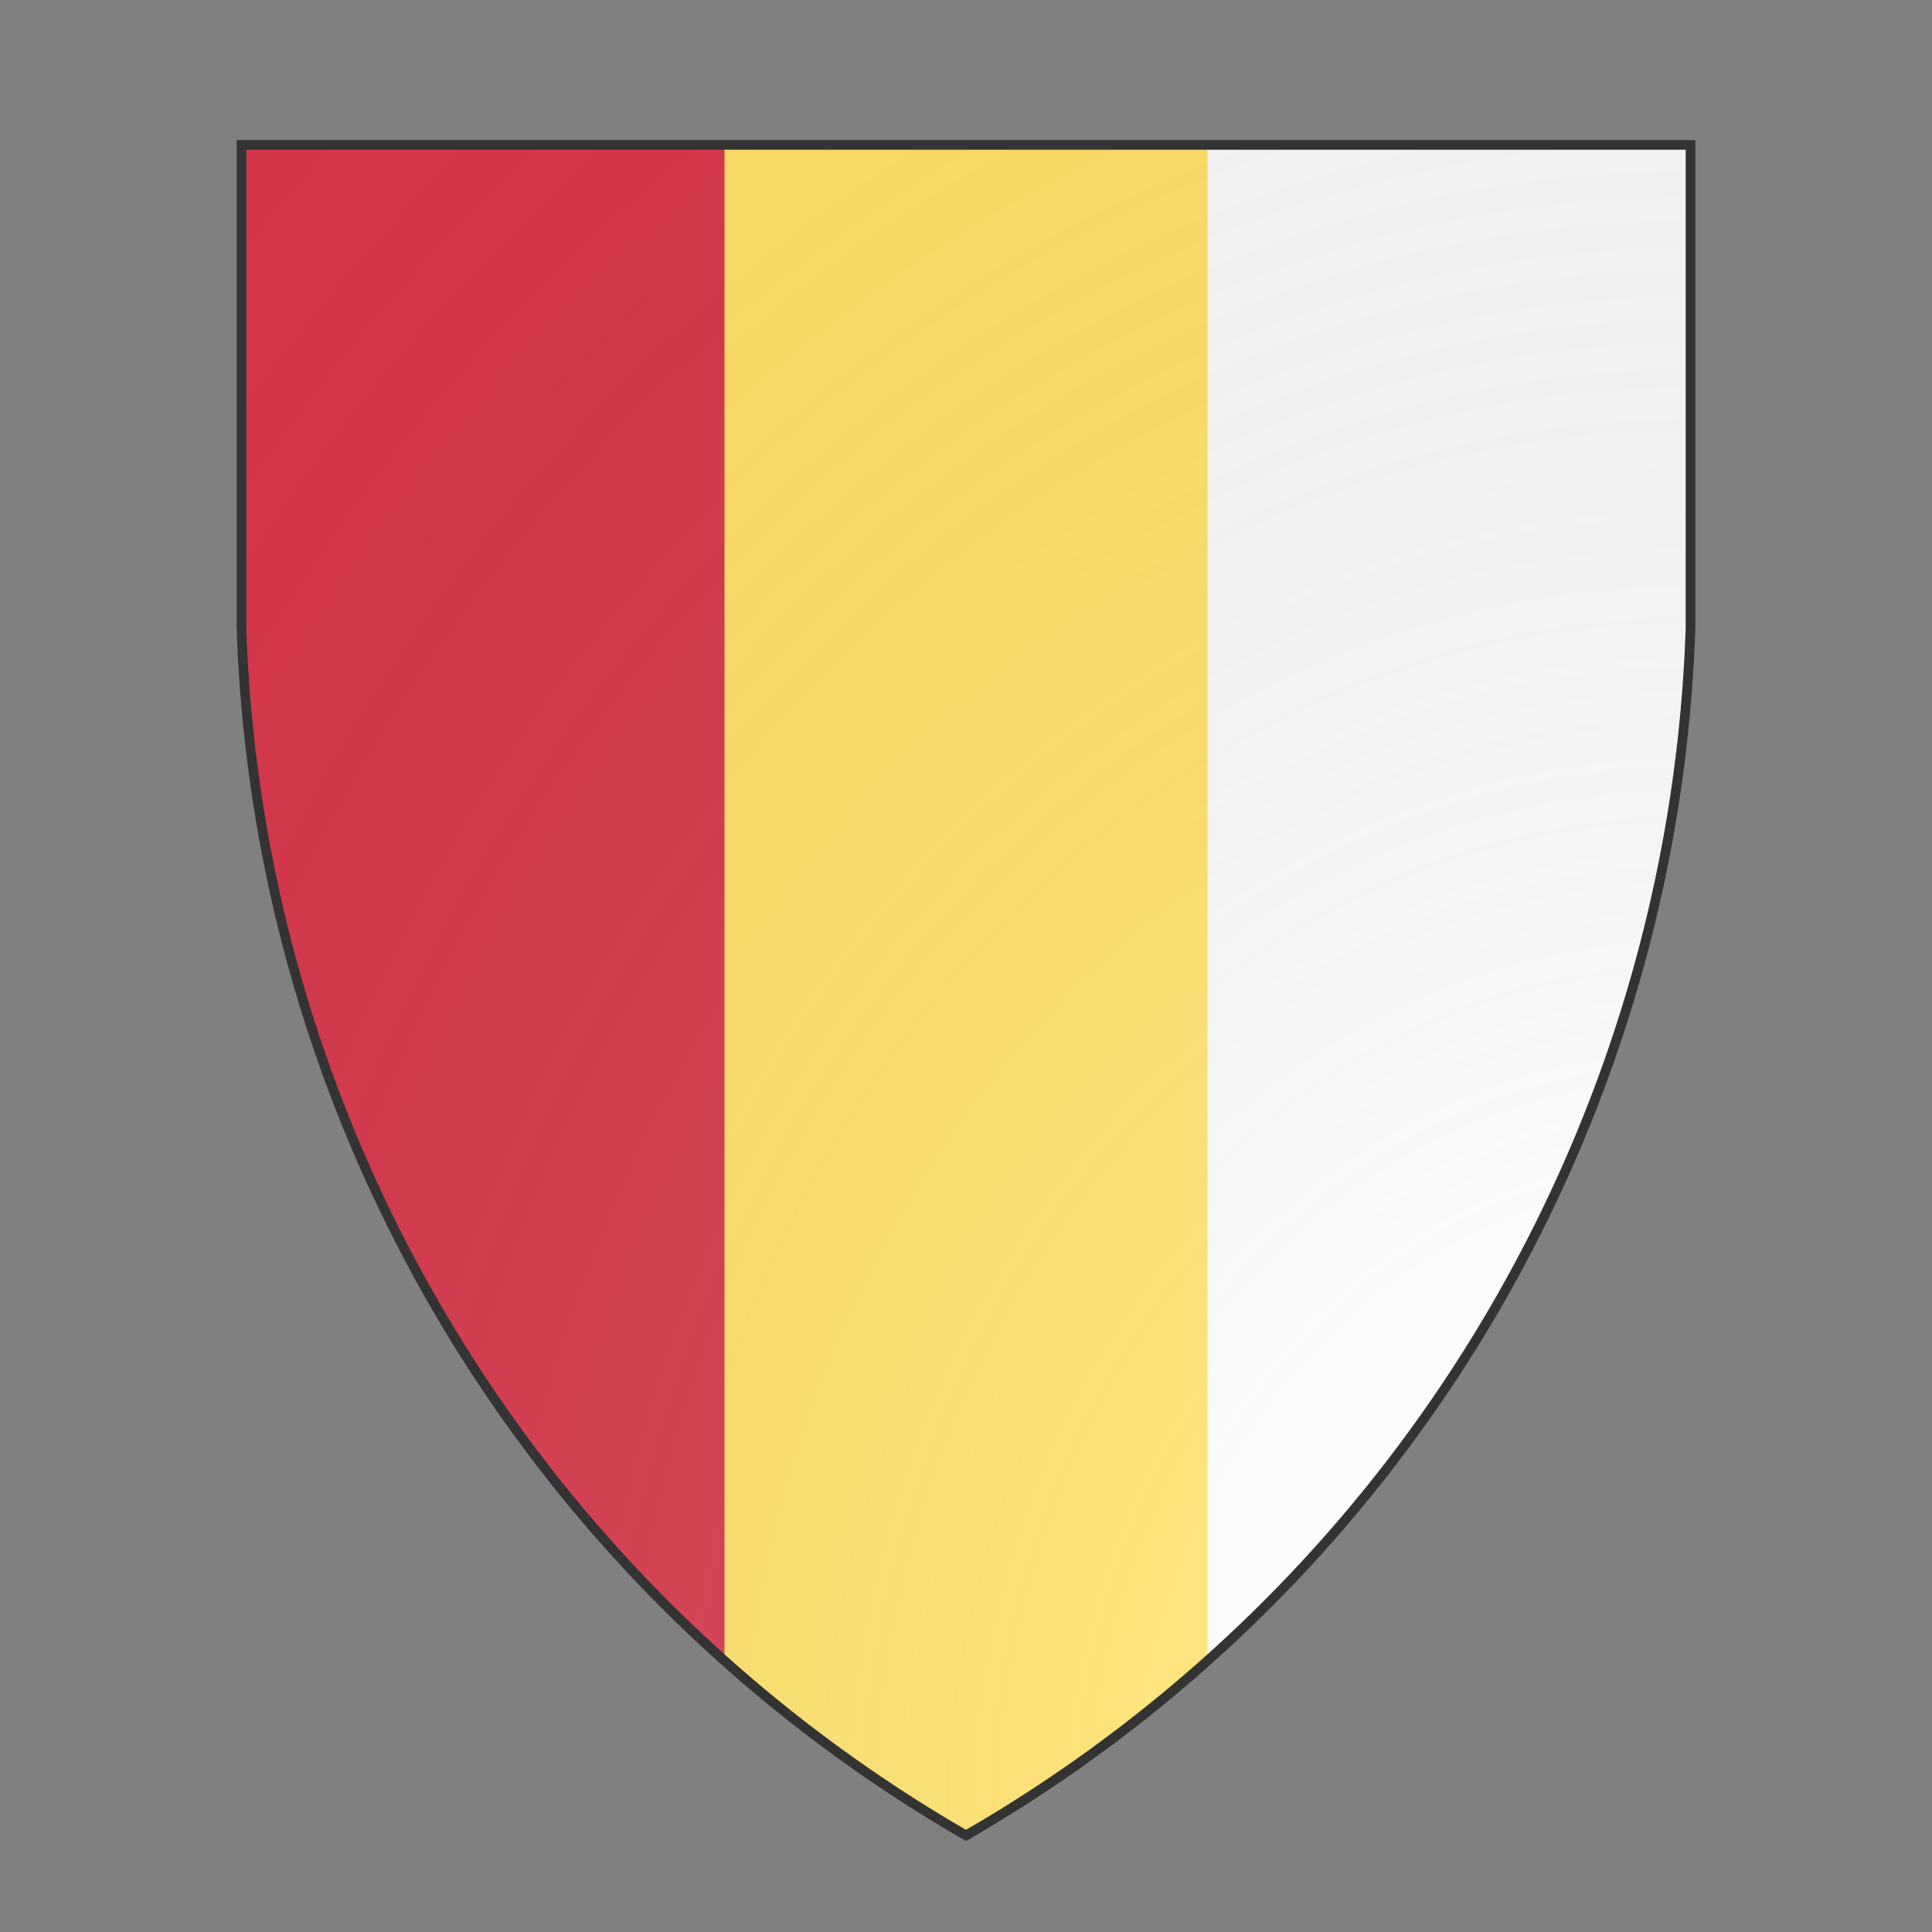<svg id="coaworld_burg_314_burg_314_s0" width="500" height="500" viewBox="0 10 200 200" xmlns="http://www.w3.org/2000/svg"><rect x="0" y="10" width="200" height="200" fill="#808080" stroke="none"/><defs><clipPath id="heater_coaworld_burg_314_burg_314_s0"><path d="m25,25 h150 v50 a150,150,0,0,1,-75,125 a150,150,0,0,1,-75,-125 z"/></clipPath><clipPath id="divisionClip_coaworld_burg_314_burg_314_s0"><rect x="100" y="0" width="100" height="200"/></clipPath><radialGradient id="backlight" cx="100%" cy="100%" r="150%"><stop stop-color="#fff" stop-opacity=".3" offset="0"/><stop stop-color="#fff" stop-opacity=".15" offset=".25"/><stop stop-color="#000" stop-opacity="0" offset="1"/></radialGradient></defs><g clip-path="url(#heater_coaworld_burg_314_burg_314_s0)"><rect x="0" y="0" width="200" height="200" fill="#d7374a"/><g clip-path="url(#divisionClip_coaworld_burg_314_burg_314_s0)"><rect x="0" y="0" width="200" height="200" fill="#fafafa"/></g><g fill="#ffe066" stroke="none"><rect x="75" y="0" width="50" height="200"/></g></g><path d="m25,25 h150 v50 a150,150,0,0,1,-75,125 a150,150,0,0,1,-75,-125 z" fill="url(#backlight)" stroke="#333"/></svg>